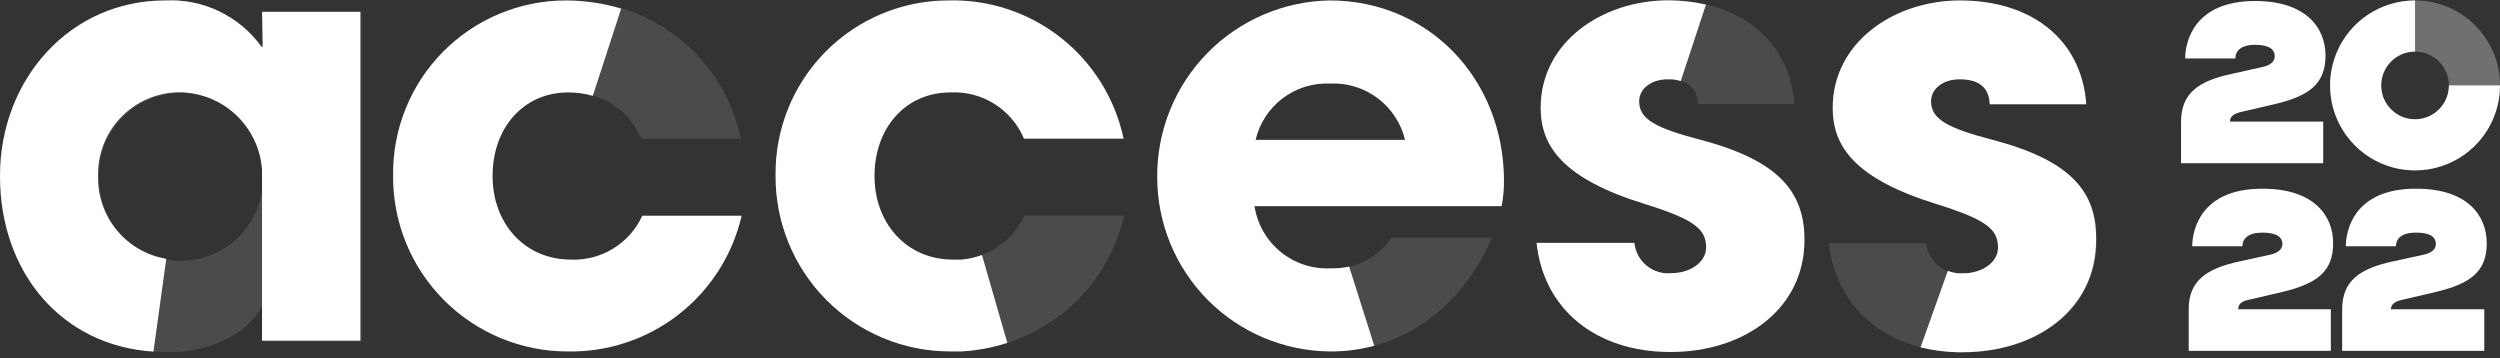 <svg width="300" height="43" viewBox="0 0 300 43" fill="none" xmlns="http://www.w3.org/2000/svg">
<rect x="0" y="0" width="300" height="43" fill="#333333" stroke="none"/>
<g opacity="0.4">
<path opacity="0.3" d="M31.525 5.605H31.378C30.064 3.781 28.313 2.317 26.285 1.348C24.257 0.378 22.017 -0.066 19.773 0.056C8.462 0.056 0 9.452 0 21.122C0 33.071 8.184 42.237 19.773 42.237C20.313 42.237 20.82 42.237 21.41 42.237C25.96 41.86 29.905 39.814 31.444 36.688H31.591V40.961H43.392V1.415H31.591L31.525 5.605ZM31.525 21.973C31.395 24.489 30.303 26.858 28.475 28.592C26.648 30.325 24.223 31.29 21.704 31.287H21.41C18.831 31.209 16.386 30.12 14.603 28.255C12.82 26.39 11.844 23.898 11.883 21.319C11.838 20.013 12.053 18.71 12.517 17.489C12.98 16.267 13.683 15.15 14.584 14.203C15.485 13.257 16.566 12.499 17.763 11.976C18.961 11.452 20.25 11.173 21.557 11.154C24.094 11.152 26.536 12.112 28.392 13.84C30.248 15.569 31.38 17.937 31.558 20.468C31.558 20.713 31.558 20.942 31.558 21.188C31.558 21.433 31.509 21.646 31.492 21.875L31.525 21.973Z" fill="white"/>
<path opacity="0.3" d="M68.502 31.156C63.019 31.156 59.107 26.884 59.107 21.123C59.107 15.361 62.773 11.122 68.142 11.089C70.004 10.997 71.85 11.48 73.428 12.473C75.006 13.466 76.241 14.919 76.964 16.638H88.913C87.909 11.882 85.28 7.626 81.477 4.6C77.674 1.573 72.935 -0.033 68.076 0.057H67.864C65.124 0.063 62.412 0.612 59.885 1.673C57.359 2.733 55.067 4.284 53.144 6.235C51.22 8.186 49.702 10.499 48.677 13.04C47.652 15.582 47.142 18.301 47.174 21.041C47.148 23.804 47.669 26.545 48.708 29.106C49.746 31.666 51.281 33.995 53.224 35.96C55.167 37.924 57.48 39.484 60.029 40.55C62.578 41.617 65.313 42.168 68.076 42.172C72.903 42.273 77.618 40.71 81.427 37.744C85.237 34.778 87.909 30.591 88.995 25.886H77.079C76.333 27.517 75.12 28.888 73.593 29.826C72.065 30.765 70.293 31.228 68.502 31.156V31.156Z" fill="white"/>
<path opacity="0.3" d="M159.574 0.057C154.026 0.147 148.738 2.425 144.86 6.395C140.982 10.364 138.829 15.705 138.869 21.254C138.864 26.778 141.047 32.078 144.939 35.998C148.831 39.918 154.116 42.137 159.64 42.172H159.787C168.102 42.172 175.288 37.114 179.053 28.521H166.973C166.187 29.695 165.114 30.648 163.857 31.293C162.6 31.937 161.199 32.251 159.787 32.204H159.64C157.469 32.302 155.34 31.593 153.66 30.215C151.98 28.838 150.868 26.888 150.539 24.74H180.198C180.392 23.709 180.485 22.662 180.477 21.613C180.411 9.386 171.376 0.057 159.574 0.057ZM150.67 16.785C151.137 14.799 152.281 13.037 153.906 11.803C155.531 10.569 157.536 9.94 159.574 10.025C161.632 9.922 163.661 10.541 165.311 11.776C166.961 13.01 168.128 14.782 168.61 16.785H150.67Z" fill="white"/>
<path opacity="0.3" d="M204.096 16.786C198.612 15.362 196.697 14.281 196.697 12.153C196.697 10.664 198.121 9.518 200.102 9.518H200.462C202.229 9.6 203.735 10.353 203.735 12.497H215.324C214.768 4.837 208.777 0.156 200.462 0.041H200.184C192.212 0.041 184.88 5.098 184.88 12.922C184.88 17.538 187.515 21.45 197.483 24.511C203.376 26.361 204.734 27.506 204.734 29.7C204.734 31.566 202.672 32.777 200.609 32.777C200.076 32.834 199.537 32.785 199.023 32.633C198.509 32.481 198.03 32.229 197.613 31.891C197.196 31.553 196.85 31.137 196.595 30.666C196.339 30.194 196.179 29.677 196.124 29.143H184.388C185.24 37.18 191.574 42.238 200.462 42.238C209.35 42.238 216.535 37.049 216.535 28.8C216.535 23.038 213.475 19.274 204.096 16.786Z" fill="white"/>
<path opacity="0.3" d="M239.123 16.785C233.64 15.361 231.725 14.281 231.725 12.153C231.725 10.664 233.149 9.518 235.146 9.518C237.143 9.518 238.698 10.237 238.763 12.513H250.352C249.796 4.754 243.805 0.057 235.211 0.057C227.24 0.057 219.923 5.115 219.923 12.939C219.923 17.554 222.542 21.467 232.51 24.527C238.403 26.377 239.761 27.523 239.761 29.716C239.761 31.582 237.699 32.793 235.637 32.793H234.966C234.001 32.758 233.083 32.373 232.381 31.71C231.679 31.048 231.242 30.153 231.152 29.192H219.481C220.316 37.066 226.422 42.074 235.031 42.287H235.555C244.525 42.287 251.628 37.098 251.628 28.848C251.628 23.037 248.568 19.273 239.123 16.785Z" fill="white"/>
<path opacity="0.3" d="M115.38 31.108C115.036 31.108 114.693 31.108 114.333 31.108C108.866 31.108 104.954 26.835 104.954 21.073C104.954 15.312 108.653 11.04 114.055 11.04C115.917 10.948 117.762 11.431 119.341 12.423C120.919 13.416 122.154 14.87 122.877 16.589H134.826C133.812 11.799 131.151 7.515 127.304 4.485C123.458 1.456 118.671 -0.129 113.776 0.008C111.035 0.012 108.322 0.56 105.793 1.619C103.265 2.679 100.971 4.229 99.046 6.181C97.12 8.132 95.601 10.445 94.575 12.988C93.549 15.53 93.038 18.251 93.07 20.992C93.047 23.756 93.57 26.497 94.61 29.058C95.65 31.618 97.187 33.948 99.132 35.912C101.076 37.876 103.39 39.436 105.94 40.502C108.49 41.568 111.225 42.119 113.989 42.123C114.447 42.123 114.922 42.123 115.38 42.123C119.963 41.933 124.357 40.24 127.883 37.306C131.409 34.371 133.872 30.359 134.891 25.886H122.91C122.24 27.353 121.187 28.612 119.862 29.531C118.537 30.45 116.989 30.994 115.38 31.108Z" fill="white"/>
</g>
<path d="M159.574 0.056C154.026 0.147 148.738 2.424 144.86 6.394C140.982 10.364 138.829 15.704 138.869 21.253C138.864 26.777 141.047 32.078 144.939 35.998C148.831 39.917 154.116 42.137 159.64 42.172H159.787C161.518 42.169 163.24 41.938 164.91 41.484L161.899 31.991C161.205 32.141 160.497 32.212 159.787 32.203H159.64C157.469 32.301 155.34 31.593 153.66 30.215C151.98 28.837 150.868 26.887 150.539 24.739H180.198C180.392 23.709 180.485 22.662 180.477 21.613C180.411 9.386 171.376 0.056 159.574 0.056ZM150.67 16.785C151.137 14.798 152.281 13.036 153.906 11.802C155.531 10.569 157.536 9.94 159.574 10.024C161.632 9.921 163.661 10.541 165.311 11.775C166.961 13.01 168.128 14.782 168.61 16.785H150.67Z" fill="white"/>
<path d="M204.096 16.786C198.612 15.362 196.697 14.281 196.697 12.153C196.697 10.664 198.121 9.518 200.102 9.518H200.462C200.879 9.528 201.293 9.599 201.689 9.731L204.718 0.549C203.321 0.232 201.894 0.062 200.462 0.041H200.184C192.212 0.041 184.88 5.098 184.88 12.922C184.88 17.538 187.515 21.45 197.483 24.511C203.376 26.361 204.734 27.506 204.734 29.7C204.734 31.566 202.672 32.777 200.609 32.777C200.076 32.834 199.537 32.785 199.023 32.633C198.509 32.481 198.03 32.229 197.613 31.891C197.196 31.553 196.85 31.137 196.595 30.666C196.339 30.194 196.179 29.677 196.124 29.143H184.388C185.24 37.18 191.574 42.238 200.462 42.238C209.35 42.238 216.535 37.049 216.535 28.8C216.535 23.038 213.475 19.274 204.096 16.786Z" fill="white"/>
<path d="M239.124 16.785C233.641 15.361 231.726 14.28 231.726 12.152C231.726 10.663 233.15 9.517 235.147 9.517C237.144 9.517 238.699 10.237 238.764 12.512H250.353C249.796 4.754 243.806 0.056 235.212 0.056C227.241 0.056 219.924 5.114 219.924 12.938C219.924 17.554 222.543 21.466 232.511 24.527C238.404 26.377 239.762 27.522 239.762 29.715C239.762 31.581 237.7 32.793 235.638 32.793H234.967C234.546 32.749 234.133 32.65 233.739 32.498L230.465 41.681C231.928 42.042 233.427 42.24 234.934 42.27H235.458C244.427 42.27 251.531 37.081 251.531 28.832C251.63 23.037 248.569 19.273 239.124 16.785Z" fill="white"/>
<path d="M68.502 31.156C63.019 31.156 59.107 26.884 59.107 21.122C59.107 15.361 62.773 11.121 68.142 11.089C69.154 11.085 70.163 11.222 71.137 11.498L74.542 1.038C72.442 0.414 70.266 0.084 68.076 0.056H67.864C65.124 0.062 62.412 0.612 59.885 1.672C57.359 2.733 55.067 4.283 53.144 6.234C51.22 8.185 49.702 10.498 48.677 13.04C47.652 15.581 47.142 18.301 47.174 21.041C47.148 23.804 47.669 26.544 48.708 29.105C49.746 31.665 51.281 33.995 53.224 35.959C55.167 37.923 57.48 39.484 60.029 40.55C62.578 41.616 65.313 42.167 68.076 42.172C72.903 42.273 77.618 40.709 81.427 37.743C85.237 34.777 87.909 30.59 88.995 25.886H77.079C76.333 27.516 75.12 28.887 73.593 29.826C72.065 30.764 70.293 31.227 68.502 31.156V31.156Z" fill="white"/>
<path d="M113.776 0.057C111.035 0.062 108.322 0.609 105.793 1.669C103.265 2.728 100.971 4.279 99.046 6.23C97.12 8.181 95.601 10.495 94.575 13.038C93.549 15.58 93.038 18.301 93.07 21.042C93.047 23.806 93.57 26.546 94.61 29.107C95.65 31.668 97.187 33.997 99.132 35.961C101.076 37.925 103.39 39.486 105.94 40.552C108.49 41.618 111.225 42.169 113.989 42.173C114.447 42.173 114.922 42.173 115.38 42.173C117.25 42.067 119.099 41.72 120.88 41.142L117.835 30.601C117.045 30.893 116.219 31.08 115.38 31.157C115.036 31.157 114.693 31.157 114.333 31.157C108.866 31.157 104.937 26.885 104.937 21.123C104.937 15.362 108.653 11.09 114.055 11.09C115.917 10.998 117.762 11.481 119.341 12.473C120.919 13.466 122.154 14.92 122.877 16.638H134.826C133.812 11.848 131.151 7.565 127.304 4.536C123.458 1.506 118.671 -0.079 113.776 0.057V0.057Z" fill="white"/>
<path d="M31.525 5.606H31.378C30.064 3.783 28.313 2.319 26.285 1.349C24.257 0.379 22.017 -0.065 19.773 0.057C8.462 0.057 0 9.453 0 21.123C0 32.794 7.48 41.502 18.414 42.19L19.953 31.059C17.641 30.668 15.545 29.464 14.044 27.663C12.543 25.862 11.736 23.582 11.769 21.238C11.723 19.932 11.938 18.63 12.402 17.408C12.866 16.186 13.569 15.07 14.47 14.123C15.371 13.176 16.451 12.418 17.649 11.895C18.846 11.371 20.136 11.092 21.442 11.073C23.98 11.067 26.425 12.026 28.282 13.755C30.139 15.485 31.269 17.855 31.444 20.387C31.444 20.632 31.444 20.861 31.444 21.107C31.444 21.352 31.444 21.631 31.444 21.892V40.88H43.245V1.416H31.444L31.525 5.606Z" fill="white"/>
<path d="M268.881 13.445L272.973 12.496C277.131 11.514 279.062 10.04 279.062 6.668C279.062 3.297 276.673 0.121 270.616 0.121C263.169 0.121 262.22 5.162 262.22 7.012H268.243C268.243 6.112 268.914 5.375 270.616 5.375C272.401 5.375 272.973 6.013 272.973 6.75C272.973 7.486 272.286 7.896 271.336 8.076L267.752 8.878C263.873 9.713 261.729 11.153 261.729 14.59V19.583H278.784V14.59H267.588C267.604 14.034 267.932 13.691 268.881 13.445Z" fill="white"/>
<path d="M269.798 35.984L273.89 35.035C278.047 34.036 279.979 32.58 279.979 29.192C279.979 25.804 277.589 22.645 271.533 22.645H271.451C264.02 22.645 263.07 27.702 263.07 29.552H269.094C269.094 28.651 269.765 27.915 271.451 27.915H271.533C273.301 27.915 273.89 28.537 273.89 29.273C273.89 30.01 273.202 30.419 272.253 30.599L268.668 31.385C264.789 32.236 262.645 33.676 262.645 37.114V42.106H279.701V37.114H268.586C268.586 36.606 268.832 36.197 269.798 35.984Z" fill="white"/>
<path d="M288.228 35.984L292.303 35.035C296.477 34.036 298.409 32.58 298.409 29.192C298.409 25.804 296.019 22.645 289.963 22.645H289.881C282.45 22.645 281.5 27.702 281.5 29.552H287.508C287.508 28.651 288.195 27.915 289.881 27.915H289.963C291.747 27.915 292.303 28.537 292.303 29.273C292.303 30.01 291.632 30.419 290.667 30.599L287.066 31.385C283.203 32.236 281.059 33.676 281.059 37.114V42.106H298.114V37.114H286.902C286.918 36.606 287.262 36.197 288.228 35.984Z" fill="white"/>
<path opacity="0.3" d="M300 10.251C300 15.882 295.435 20.446 289.805 20.446C284.175 20.446 279.61 15.882 279.61 10.251C279.61 4.621 284.175 0.056 289.805 0.056C295.435 0.056 300 4.621 300 10.251ZM285.742 10.251C285.742 12.495 287.561 14.314 289.805 14.314C292.049 14.314 293.868 12.495 293.868 10.251C293.868 8.007 292.049 6.188 289.805 6.188C287.561 6.188 285.742 8.007 285.742 10.251Z" fill="white"/>
<path d="M300 10.251C300 12.267 299.402 14.239 298.282 15.915C297.161 17.591 295.569 18.898 293.706 19.67C291.844 20.442 289.794 20.643 287.816 20.25C285.838 19.857 284.022 18.886 282.596 17.46C281.17 16.034 280.199 14.218 279.806 12.24C279.413 10.262 279.615 8.212 280.386 6.35C281.158 4.487 282.464 2.895 284.141 1.774C285.818 0.654 287.789 0.056 289.805 0.056L289.805 6.188C289.001 6.188 288.216 6.426 287.548 6.873C286.88 7.319 286.359 7.954 286.051 8.696C285.744 9.439 285.663 10.255 285.82 11.044C285.977 11.832 286.364 12.556 286.932 13.124C287.5 13.692 288.224 14.079 289.012 14.236C289.8 14.393 290.617 14.312 291.36 14.005C292.102 13.697 292.737 13.176 293.183 12.508C293.63 11.84 293.868 11.055 293.868 10.251H300Z" fill="white"/>
</svg>
